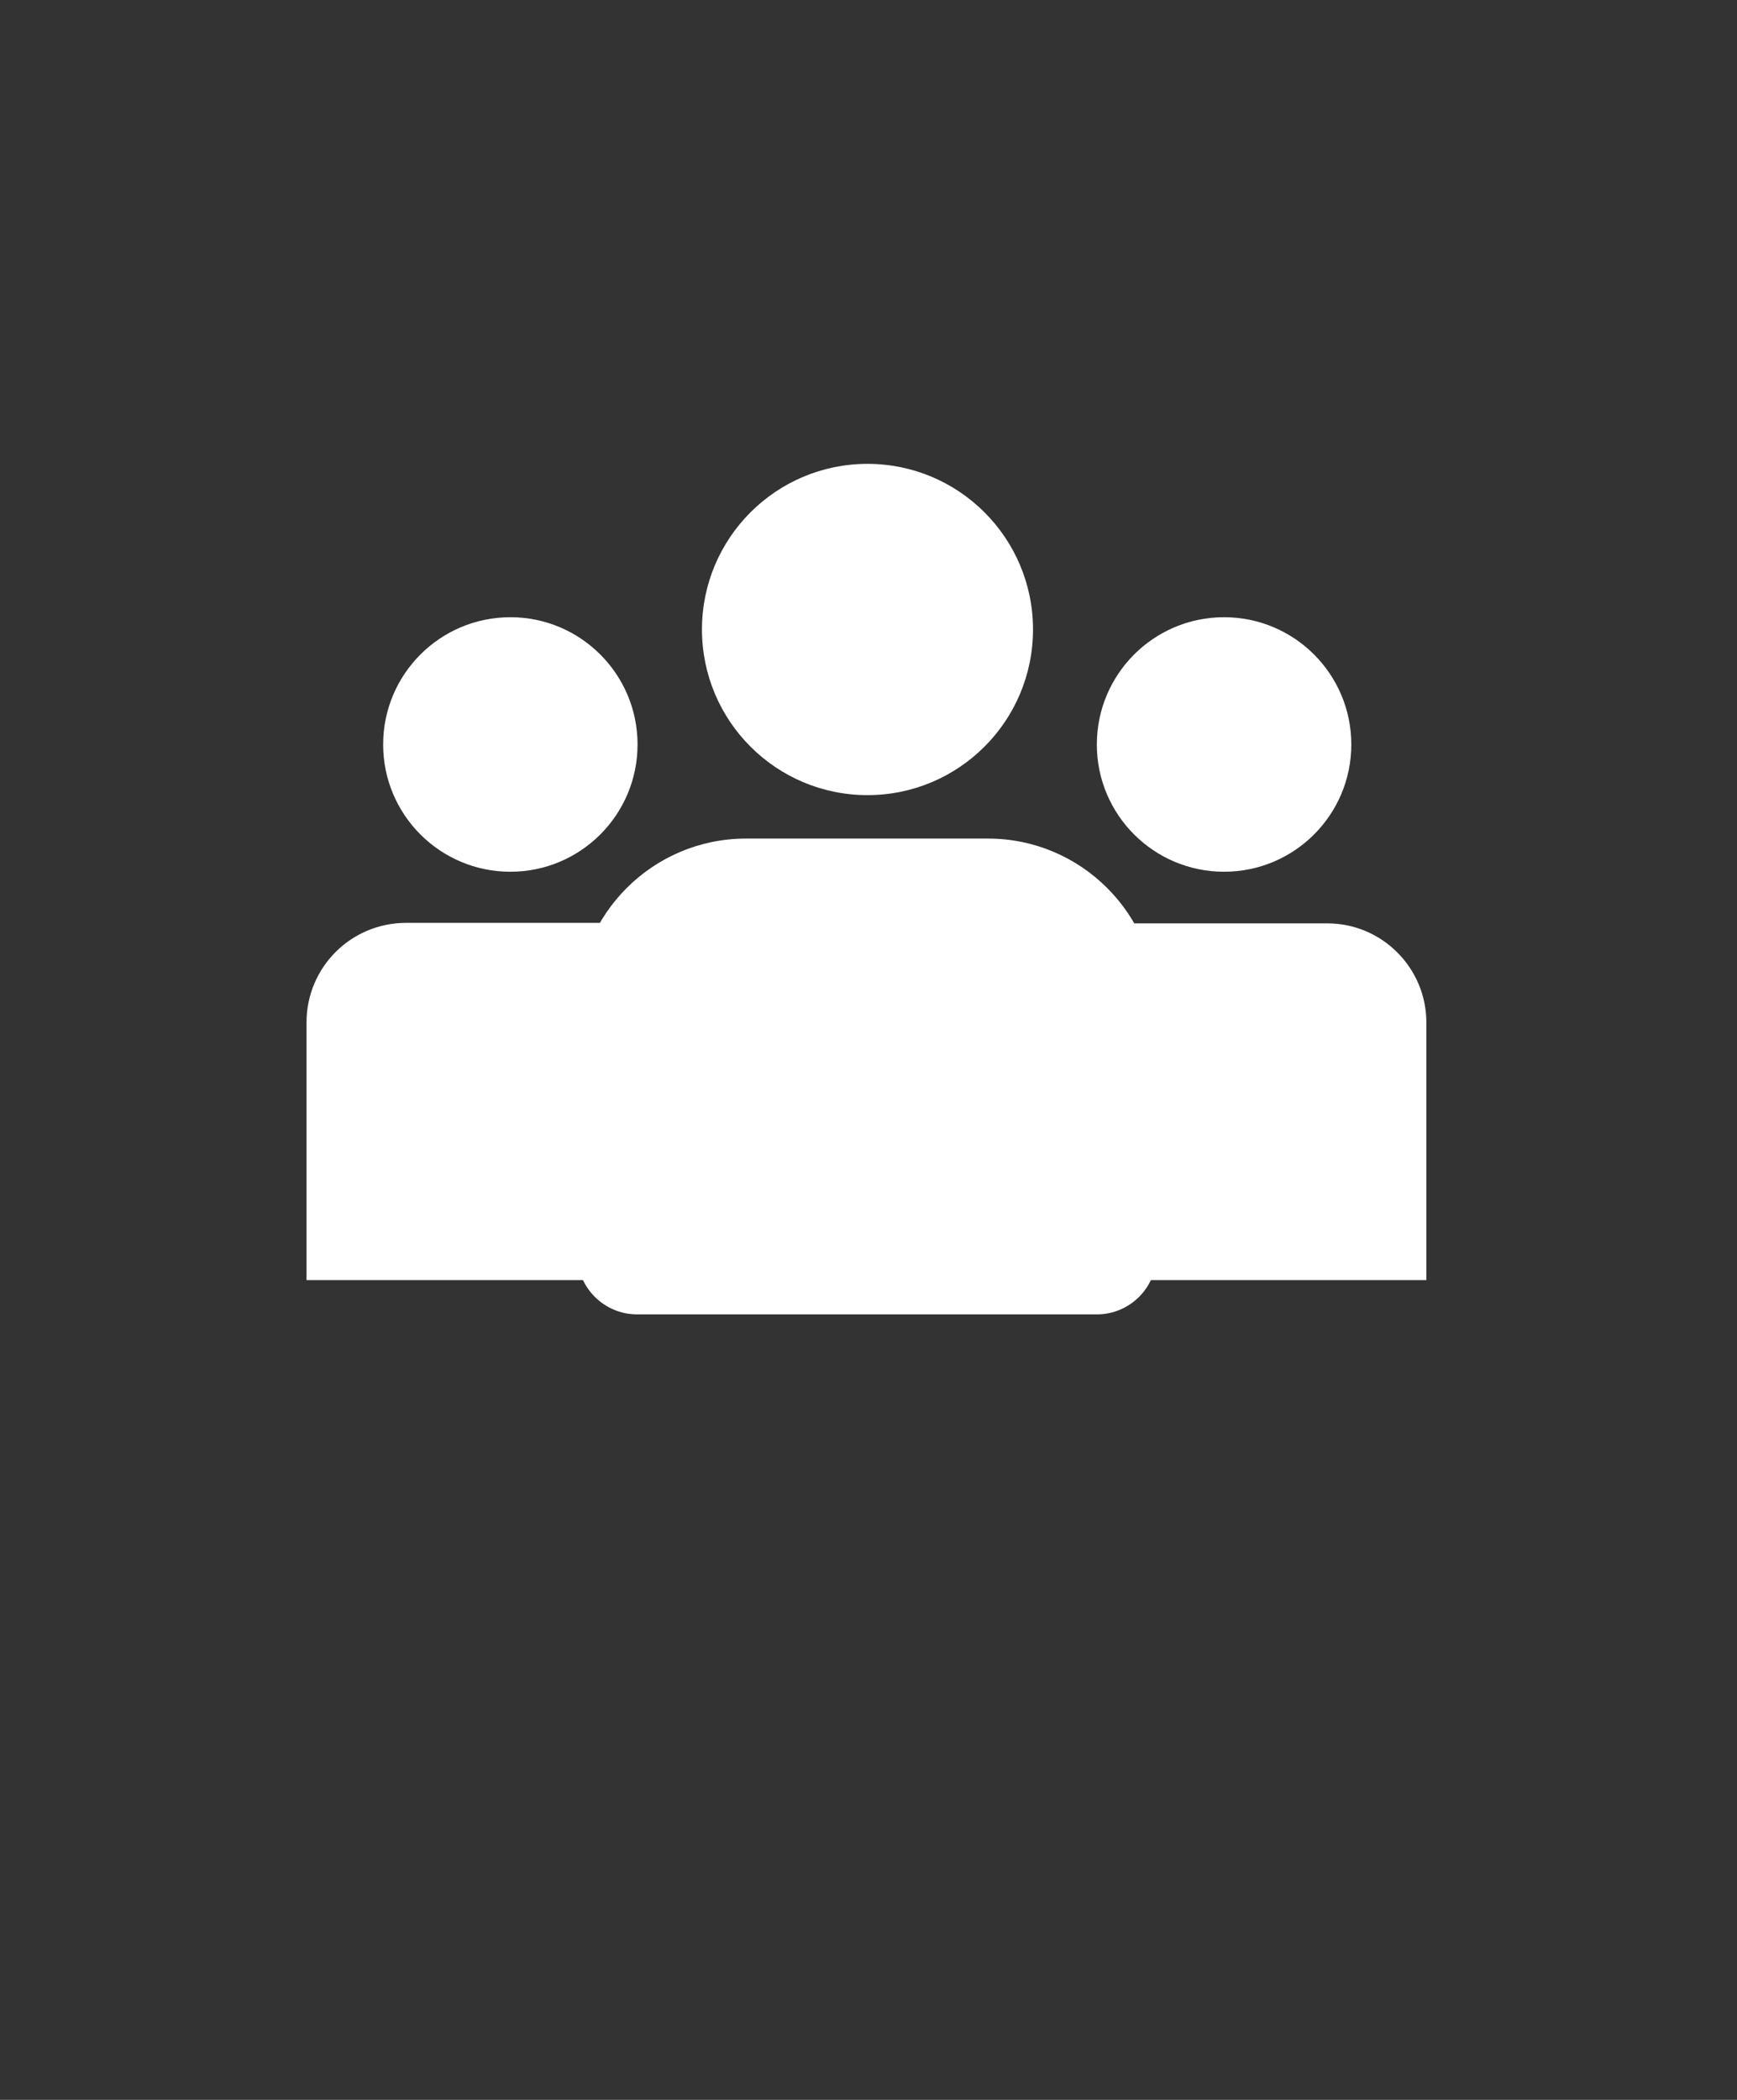 <svg width="24" height="29" viewBox="0 0 24 29" fill="none" xmlns="http://www.w3.org/2000/svg">
<rect x="0" y="0" width="24" height="29" fill="#333333" stroke="none"/>
<path d="M12.353 28.289L10.213 24.407L14.492 24.407L12.353 28.289Z" fill=""/>
<circle cx="12" cy="12.759" r="12" fill=""/>
<g clip-path="url(#clip0_2649_6502)">
<path d="M5.612 12.745H9.558C10.313 12.745 10.934 13.359 10.934 14.122V16.303C10.934 17.058 10.32 17.679 9.558 17.679H4.235V17.672V14.122C4.235 13.359 4.849 12.745 5.612 12.745Z" fill="white"/>
<path d="M14.435 12.752H18.339C19.094 12.752 19.708 13.366 19.708 14.122V17.679H14.442C13.687 17.679 13.073 17.065 13.073 16.31V14.122C13.073 13.366 13.687 12.752 14.442 12.752H14.435Z" fill="white"/>
<path fill-rule="evenodd" clip-rule="evenodd" d="M8.802 18.152C8.351 18.152 7.976 17.785 7.976 17.326V13.91C7.976 12.625 9.021 11.581 10.306 11.581H13.652C14.936 11.581 15.981 12.625 15.981 13.91V17.326C15.981 17.778 15.614 18.152 15.155 18.152H8.802Z" fill="white"/>
<path d="M13.652 12.06C14.675 12.06 15.508 12.893 15.508 13.917V17.334C15.508 17.524 15.353 17.679 15.162 17.679H8.802C8.612 17.679 8.456 17.524 8.456 17.334V13.917C8.456 12.893 9.289 12.06 10.313 12.06H13.659M13.659 11.108H10.313C8.767 11.108 7.511 12.364 7.511 13.91V17.326C7.511 18.039 8.096 18.625 8.809 18.625H15.169C15.882 18.625 16.468 18.039 16.468 17.326V13.91C16.468 12.364 15.212 11.108 13.666 11.108H13.659Z" fill=""/>
<path d="M11.986 10.981C13.249 10.981 14.273 9.957 14.273 8.693C14.273 7.43 13.249 6.406 11.986 6.406C10.723 6.406 9.699 7.43 9.699 8.693C9.699 9.957 10.723 10.981 11.986 10.981Z" fill="white"/>
<path d="M7.052 12.039C8.022 12.039 8.809 11.252 8.809 10.282C8.809 9.311 8.022 8.524 7.052 8.524C6.081 8.524 5.294 9.311 5.294 10.282C5.294 11.252 6.081 12.039 7.052 12.039Z" fill="white"/>
<path d="M16.913 12.039C17.884 12.039 18.671 11.252 18.671 10.282C18.671 9.311 17.884 8.524 16.913 8.524C15.942 8.524 15.155 9.311 15.155 10.282C15.155 11.252 15.942 12.039 16.913 12.039Z" fill="white"/>
</g>
<defs>
<clipPath id="clip0_2649_6502">
<rect width="15.473" height="12.219" fill="white" transform="translate(4.235 6.406)"/>
</clipPath>
</defs>
</svg>
